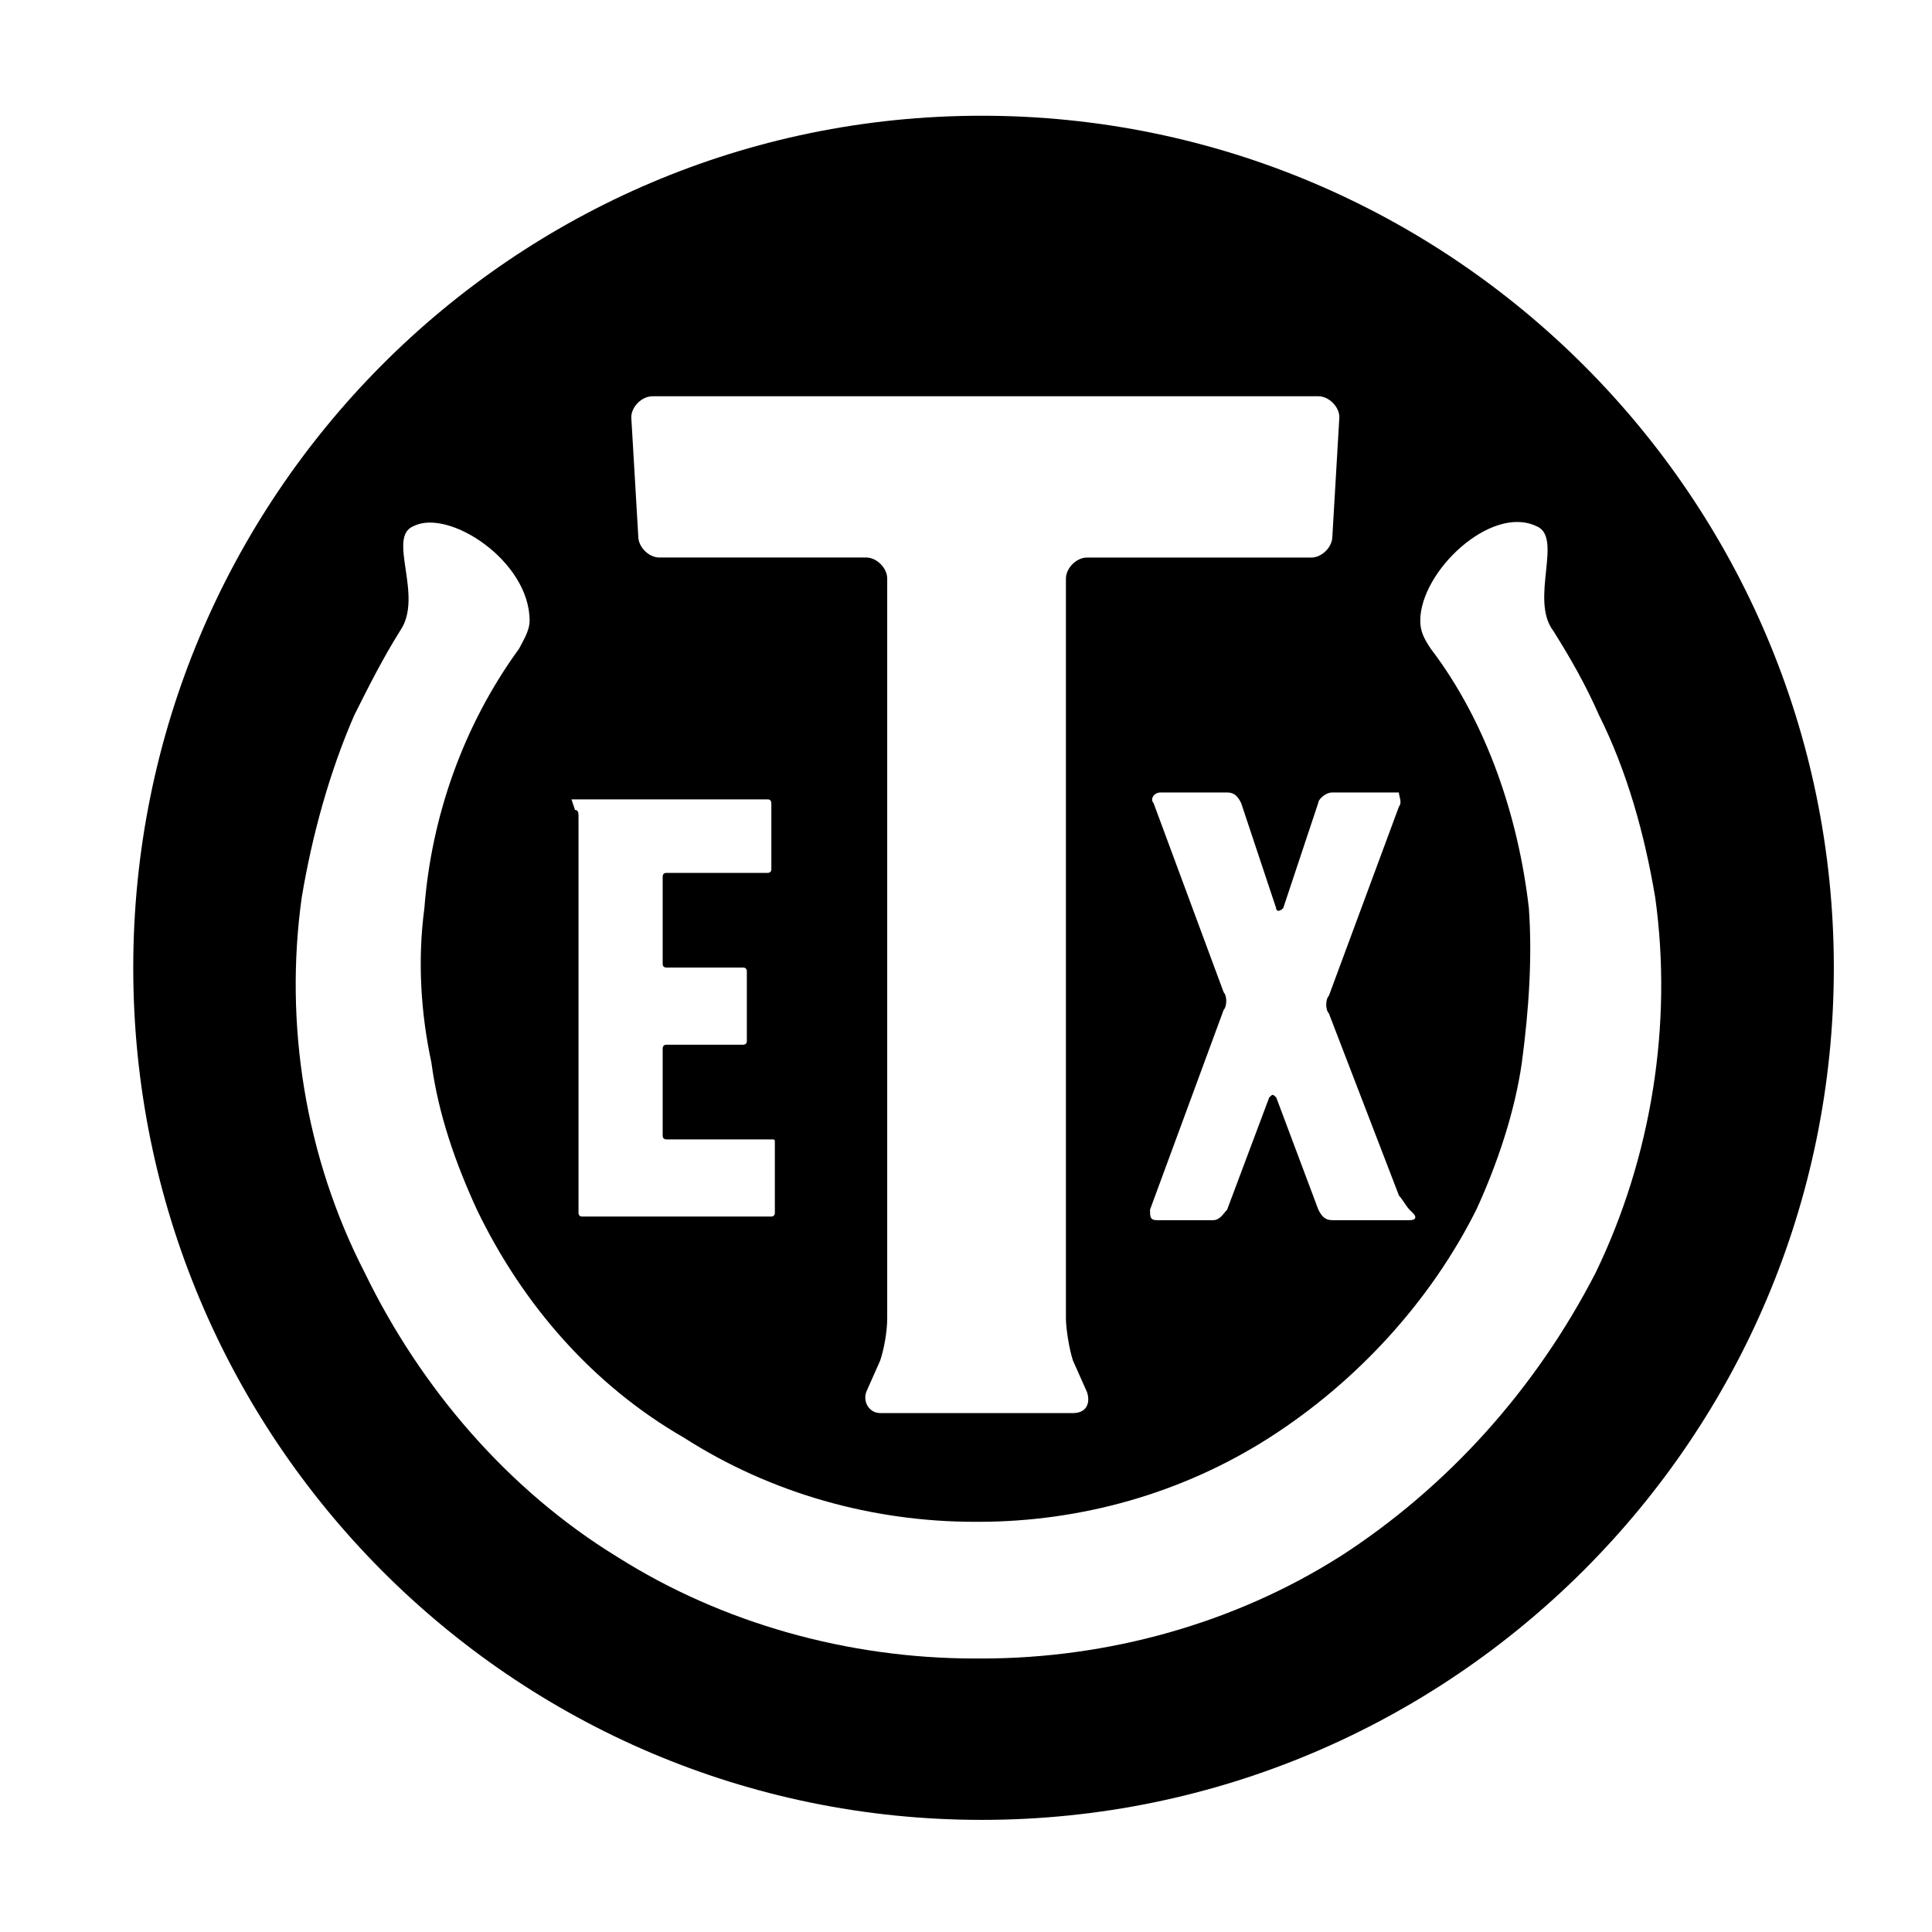 <svg xmlns="http://www.w3.org/2000/svg" width="32" height="32" viewBox="0 0 32 32"><path stroke="#000" d="M0 0"/><path d="M16.26 1.917c-7.78 0-14.053 6.33-14.053 14.113S8.48 30.143 16.26 30.143c7.783 0 14.114-6.33 14.114-14.113S24.044 1.917 16.26 1.917zm6.912 11.44l-1.162 3.137c-.058.058-.058.232 0 .29l1.162 3.02c.058.058.116.174.174.232l.058.058c.058.058.058.116-.058.116h-1.278c-.116 0-.174-.058-.232-.174l-.697-1.858c-.06-.058-.06-.058-.117 0l-.697 1.858c-.058.058-.116.174-.232.174h-.93c-.115 0-.115-.058-.115-.174l1.22-3.31c.057-.058.057-.232 0-.29L19.106 13.3c-.058-.058 0-.174.116-.174h1.103c.116 0 .174.058.232.174l.58 1.742c0 .058.06.058.117 0l.58-1.742c0-.058.117-.174.233-.174h1.103c0 .058.06.174 0 .232zm-12.37-6.794h11.034c.174 0 .348.174.348.348l-.116 1.976c0 .174-.174.348-.348.348h-3.717c-.174 0-.348.174-.348.348v12.254c0 .174.058.523.116.697l.233.523c.058.174 0 .348-.232.348h-3.193c-.174 0-.29-.174-.232-.348l.232-.523c.058-.174.116-.465.116-.697V9.582c0-.174-.174-.348-.348-.348h-3.427c-.174 0-.348-.174-.348-.348l-.116-1.975c0-.173.174-.347.348-.347zM9.466 13.24h3.252c.058 0 .058.06.058.06V14.4c0 .058-.058.058-.058.058h-1.684c-.058 0-.058.058-.058.058v1.452c0 .058.058.058.058.058h1.278c.058 0 .058.058.058.058v1.162c0 .058-.058.058-.058.058h-1.278c-.058 0-.058.058-.058.058v1.452c0 .058.058.058.058.058h1.742c.058 0 .058 0 .058.058v1.162c0 .058-.058.058-.058.058H9.64c-.058 0-.058-.058-.058-.058V13.53c0-.057 0-.115-.058-.115l-.058-.174c-.058 0-.058 0 0 0zm12.72 12.546c-1.743 1.103-3.834 1.684-5.925 1.684h-.115c-2.09 0-4.18-.58-5.924-1.684-1.8-1.103-3.25-2.788-4.18-4.704-.987-1.916-1.336-4.123-1.045-6.214.174-1.045.465-2.09.87-3.02.233-.465.466-.93.756-1.394.408-.58-.23-1.568.233-1.742.58-.29 1.916.58 1.916 1.568 0 .174-.117.348-.175.465-.93 1.278-1.452 2.788-1.568 4.298-.116.87-.058 1.742.116 2.555.116.87.407 1.684.755 2.44.755 1.567 1.916 2.903 3.427 3.774 1.452.93 3.136 1.394 4.82 1.394h.058c1.684 0 3.368-.465 4.82-1.394s2.672-2.265 3.427-3.775c.348-.755.64-1.626.755-2.44.116-.87.174-1.74.116-2.554-.173-1.51-.696-3.078-1.625-4.298-.116-.174-.174-.29-.174-.465 0-.813 1.163-1.917 1.917-1.568.465.174-.116 1.22.29 1.742.29.465.523.87.755 1.394.465.93.755 1.975.93 3.02.29 2.09-.06 4.298-.988 6.214-.987 1.916-2.44 3.543-4.24 4.704z"/></svg>